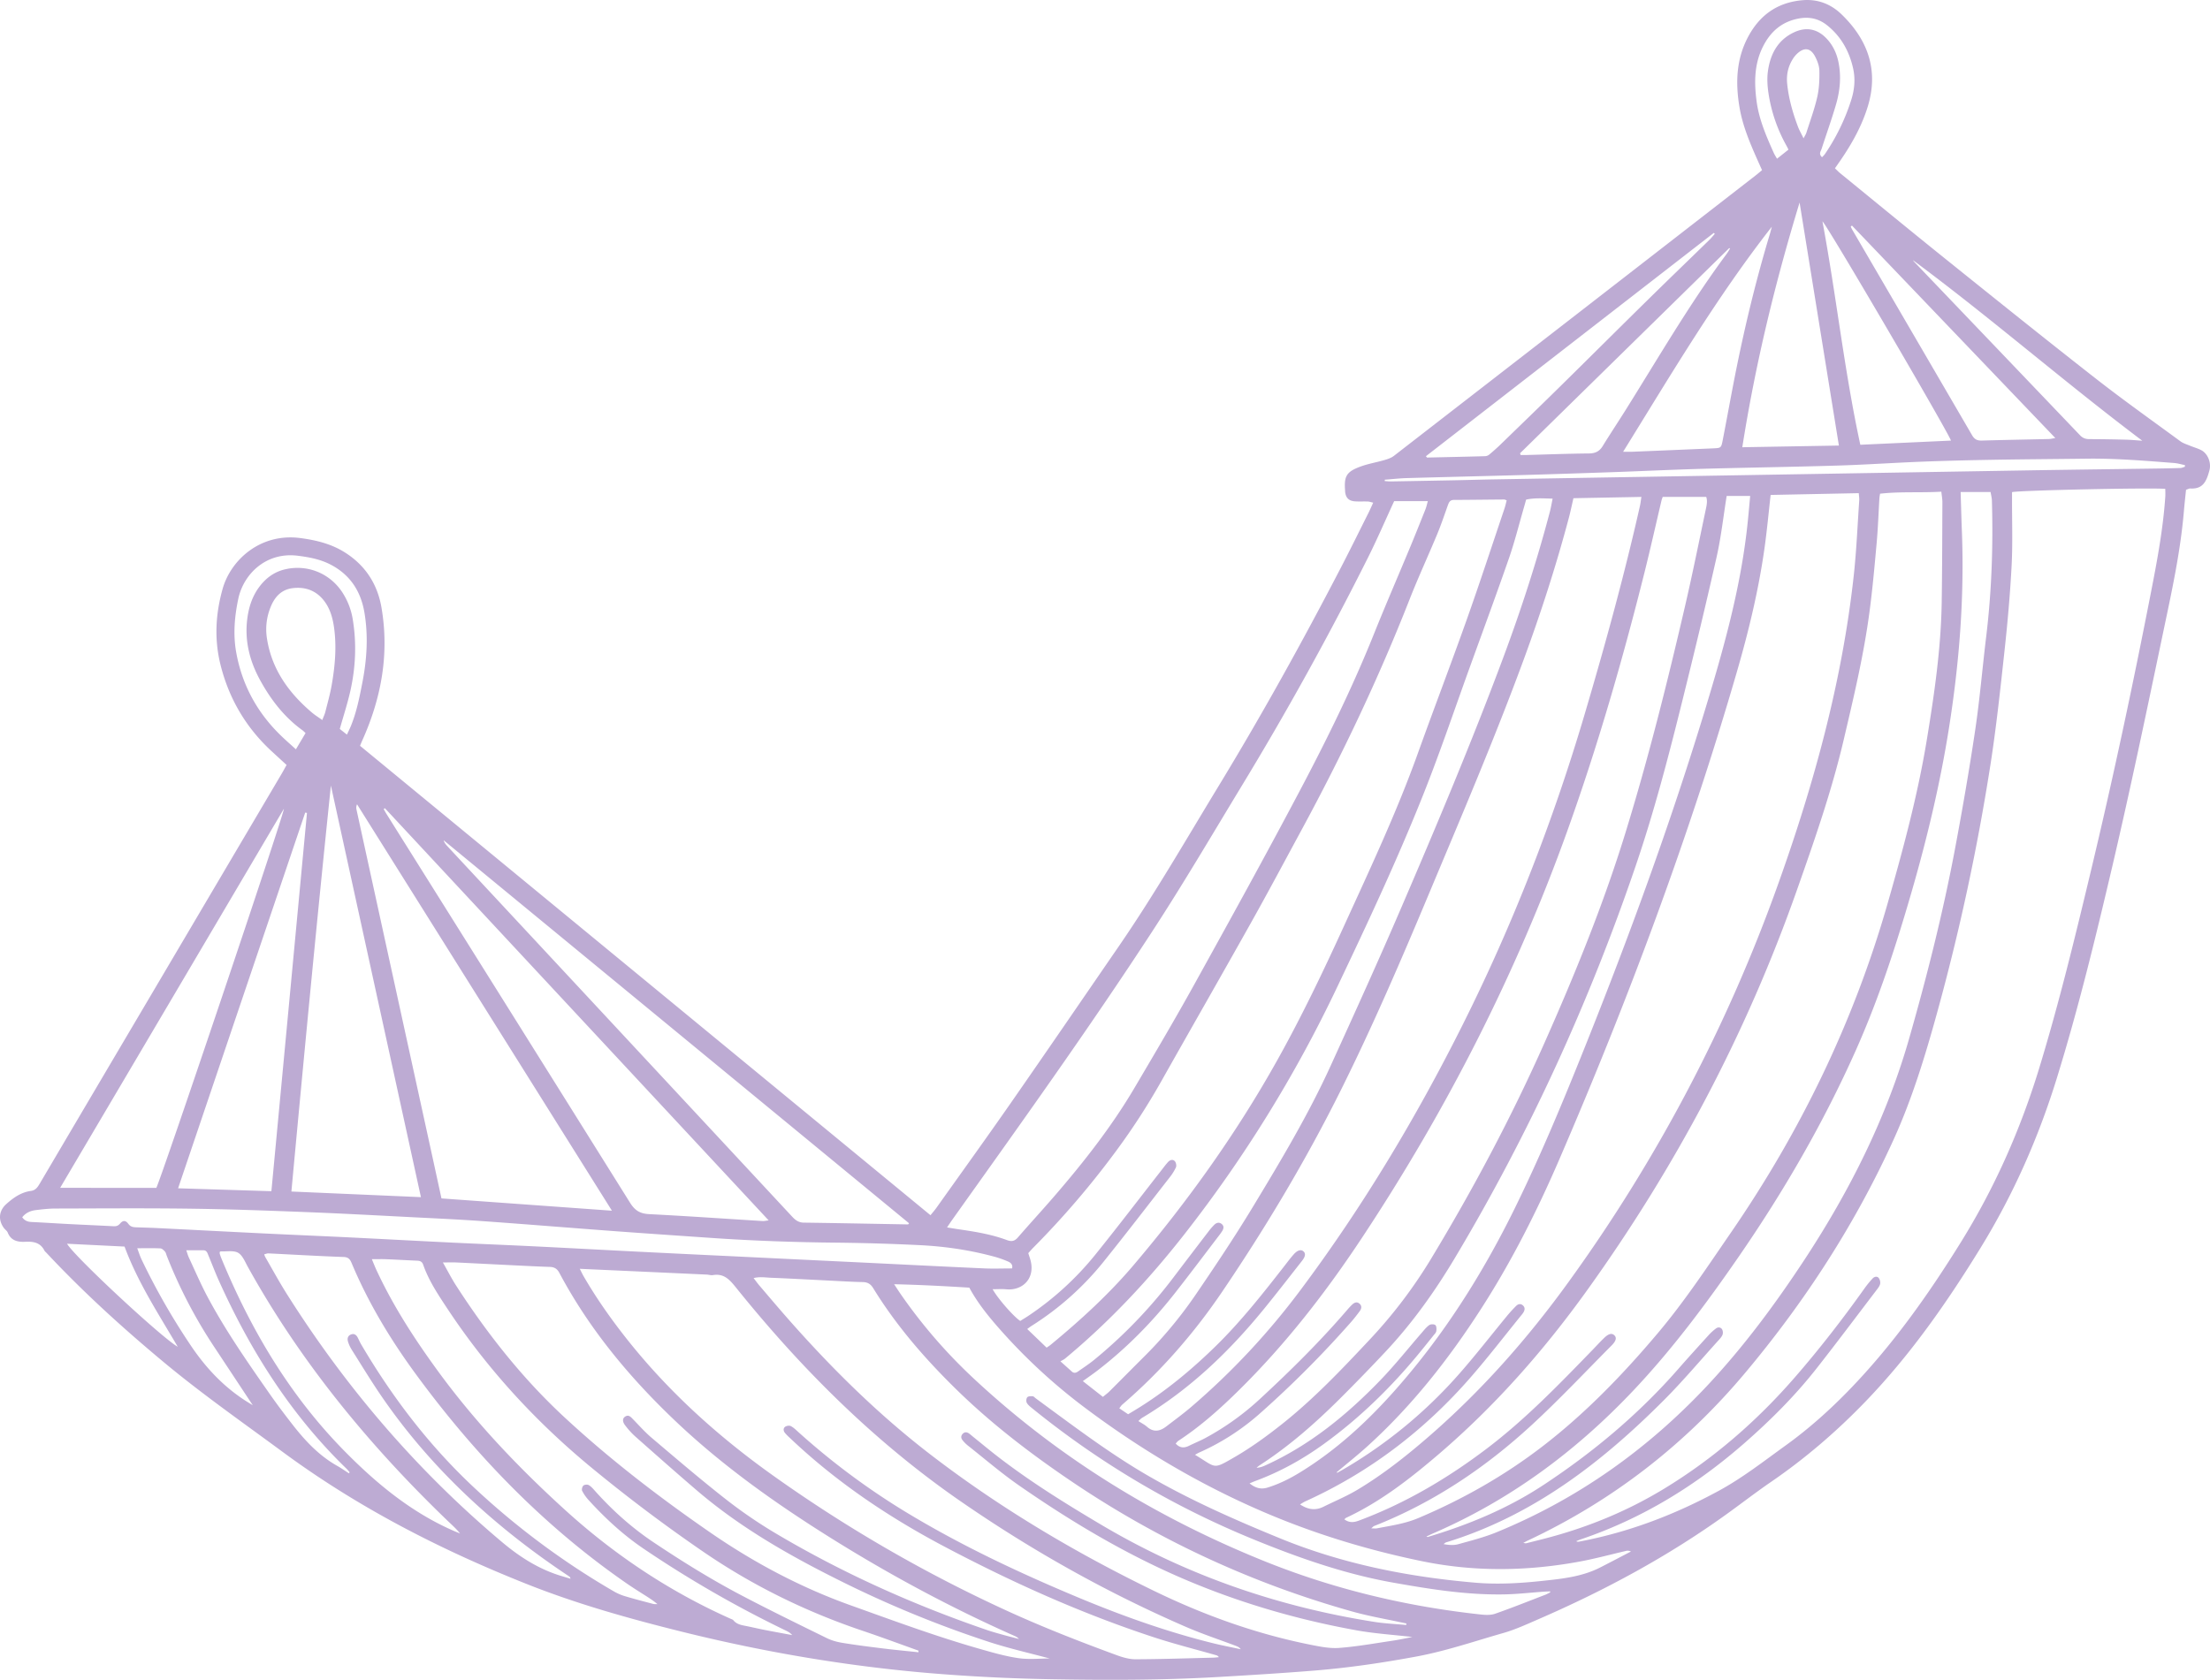 <?xml version="1.0" encoding="UTF-8"?>
<svg data-bbox="0.006 0.003 3563.757 2709.535" viewBox="0 0 3563.74 2709.57" xmlns="http://www.w3.org/2000/svg" data-type="color">
    <g>
        <path d="M462.13 1233.91c-8.37-7.69-16.49-15.11-24.56-22.58-41.13-38.11-68.33-84.51-81.93-138.79-10.3-41.14-8.07-82.13 3.36-122.7 13.22-46.88 61.16-90.58 125.63-81.9 25 3.36 49 9.11 70.8 22.68 33.36 20.81 53.13 51.13 59.69 89.16 12.88 74.6-.07 145.91-30.86 214.45-1.15 2.56-2.2 5.16-3.7 8.73l919.91 757.21c3.56-4.42 6.74-8 9.48-11.83 40.37-56.78 81.13-113.29 120.91-170.48 58.27-83.77 115.89-168 173.69-252.09 57.38-83.48 107.87-171.26 160.46-257.74 70.08-115.24 135.37-233.14 197.46-352.85 15.09-29.09 29.54-58.51 44.23-87.82 2.54-5.08 4.79-10.3 7.67-16.54-3.65-.81-6.22-1.78-8.82-1.87-7-.27-14 .24-20.89-.29-9.82-.74-14.58-5.85-15.58-15.66v-1.22c-1.92-23.43 2-30.72 24.23-39 12.57-4.7 26.06-6.89 39-10.67 5.33-1.56 11-3.38 15.32-6.7q291.62-225.87 583-452.1c3.51-2.72 6.87-5.62 10.78-8.82-2.45-5.46-4.61-10.26-6.75-15.07-12.51-28.1-24.61-56.31-29.72-87-6.48-38.91-5.12-76.89 13.76-112.59s47.78-56.18 88.52-59.54c24.61-2 45.58 6.53 62.64 23.08 42.45 41.2 59.89 90.21 42 148.58-9.7 31.61-25.74 60.18-44.41 87.33-2.55 3.71-5.14 7.38-8.5 12.19 2.9 2.73 5.6 5.61 8.64 8.09 56.52 46.1 112.83 92.47 169.7 138.15 80.19 64.43 160.39 128.88 241.41 192.26 44.84 35.08 91.32 68.08 137.24 101.77 4.48 3.28 10.17 5 15.4 7.14 6 2.5 12.42 4.23 18.2 7.19 10.38 5.31 16.71 20 13.29 32.62-4.54 16.79-9.89 30.51-30.78 29.24-1.88-.12-3.84 1.1-6.93 2.06-1.14 11.26-2.46 22.56-3.41 33.89-5.64 67.56-20.4 133.61-34.24 199.72-26 124.29-52 248.62-80.88 372.25-27 115.22-54.91 230.26-89.9 343.47-29.82 96.46-70.19 187.75-123.11 273.83-54.26 88.25-113.22 172.7-185.32 247.5-46.52 48.26-97 91.72-152.35 129.67-24.32 16.68-47.66 34.78-71.6 52-94.5 68.12-196.45 123-303.11 169.31-18.76 8.15-37.52 16.86-57.1 22.45-46.43 13.25-92.18 29-139.84 37.88-54 10-108.31 18.09-163 22.55-52.65 4.28-105.39 7.53-158.13 10.57-89.66 5.17-179.44 5.09-269.17 3.51q-81.06-1.41-162-7.25c-146.21-10.38-290.34-34.07-432.61-69.43-85.16-21.17-169.5-44.79-251.12-77.34C709 2499.14 576.76 2431.18 455.87 2342c-64.64-47.69-130.51-93.7-192.28-145.19-66.17-55.17-129.82-113-188.7-176-1.12-1.2-2.56-2.24-3.28-3.65-6.57-13-17.81-14.84-30.93-14.16-11.86.62-23-1.62-28.2-14.81-1.14-2.87-4.35-4.86-6.27-7.5-9.47-13-8.07-27.82 4-38.58 11.42-10.21 23.84-19 39.53-21.11 8.23-1.07 11.37-6.86 15-12.93q85.82-145.62 171.77-291.17 109-184.74 218.05-369.49c2.44-4.2 4.72-8.48 7.57-13.5zm1994.23 1254.86c3 .4 3.82.76 4.55.58q14.31-3.53 28.59-7.2c68.3-17.53 133-43.83 193.32-80.44 80.2-48.69 150.25-109.53 211.65-180.24 39.78-45.81 76.93-93.77 112.12-143.23a155.88 155.88 0 0 1 13.19-16.13c2.7-2.88 7.15-4 9.84-.61a12.63 12.63 0 0 1 2.16 9.7c-1 3.77-3.84 7.18-6.31 10.42-32 42-63.71 84.36-96.36 125.92-34.53 43.95-74 83.3-116 120.11-78.22 68.55-165.27 122-264.18 155.42-2.28.77-4.48 1.81-7.36 3 1.49.45 2.19.88 2.85.82a44.29 44.29 0 0 0 4.84-.77c78.33-15.07 151.82-43.13 221.83-81.16 38.75-21 73.2-48.1 108.76-73.72 36.05-26 69-55.36 100-87.12 70.77-72.61 128.92-154.6 182.25-240.55 54.83-88.37 96.25-182.24 126.54-281.62 31.8-104.31 57.48-210.19 82.8-316.12 35.72-149.38 67.72-299.62 97.1-450.4 10-51.09 19.53-102.18 23.09-154.21.29-4.25 0-8.54 0-12.67-22.87-2.17-238 2.42-247.13 5.3v10.71c-.11 36.06 1.19 72.2-.7 108.17-2.39 45.78-6.48 91.52-11.44 137.1-6.74 61.88-13.3 123.86-22.92 185.33a3571.27 3571.27 0 0 1-85.81 398.6c-19.2 69.52-40.18 138.53-70.08 204.37-61.93 136.33-142.66 260.81-238.64 375.46-97.2 116.12-214.12 207-351.34 271.39-1.81.82-3.57 1.84-7.21 3.79zm-288.52-38.06c8.15 6 15.6 5 23.71 1.95 74.73-27.89 142.57-68 205.92-116 62.3-47.25 116.36-103.33 170.58-159.24 6.27-6.47 12.32-13.17 18.83-19.4 7.11-6.8 12-7.91 16-4.48 4.4 3.75 3.51 9.1-4.07 16.72-42.77 43-84.35 87.27-128.89 128.34-75 69.12-158.77 125.29-254.18 162.93-1.18.46-2.07 1.65-4.62 3.76 4.54 0 7 .4 9.39-.06 22.47-4.33 45.15-7.48 66.57-16.53 71.3-30.17 138.18-68 199.59-115.13 69.9-53.7 130.7-116.75 187.33-184 42.85-50.89 79.36-106.38 117-161.06 112.35-163.31 197.84-339.35 252.58-530.2 25.08-87.47 48.76-175.22 63.53-265.08 12.09-73.57 22.86-147.37 24-222.13.79-53.66.86-107.33 1.1-161 0-5.17-1-10.34-1.69-17-33.46 2-66-.47-98.84 3.25-.42 2.92-.86 4.88-1 6.86-1.46 24.11-2.29 48.28-4.45 72.34-3.37 37.52-6.73 75.07-11.7 112.4-9.27 69.5-25.58 137.67-41.58 205.85-19.31 82.29-47.16 161.94-75.19 241.54-81.53 231.55-195.23 446.27-338.22 645.56-69.76 97.23-148.38 186.66-239.48 264.66-46.16 39.52-93.91 76.81-149.45 102.74-.7.26-1.21.99-2.77 2.41zm-12.12-76.18.39 1.26c3.47-2 7-3.86 10.39-5.87a756.34 756.34 0 0 0 188.55-156.15c25.88-29.59 50-60.72 75-91.06a212.49 212.49 0 0 1 14.87-16.3c3.16-3.11 7.33-4.09 11-.64s2.91 7.36.66 11.21a32 32 0 0 1-2.92 3.95c-26.85 33.08-52.85 66.91-80.75 99.08-74.83 86.33-163.67 154.38-268 201.7-2.83 1.28-5.4 3.1-8.53 4.92 12.54 8.34 24.71 10.24 37.65 3.83 18.32-9.07 37.35-16.94 54.83-27.4 40.89-24.47 78.22-53.94 114.2-85.12 85.62-74.19 160.15-158.49 226.35-250.15A2567 2567 0 0 0 2867.72 1425c57.5-161 102.57-324.88 121.39-495.2 4.5-40.67 6.17-81.66 9-122.51.24-3.48-.4-7-.72-11.82l-142.14 2.88c-3.39 29.76-5.95 57.88-9.89 85.81-9.56 67.86-25.63 134.33-44.71 200.07-77.86 268.29-175.51 529.39-286.12 785.74-36.08 83.62-77 164.8-126.41 241.48-52.11 80.94-111.23 156.19-182.74 221.09-16.03 14.57-33.07 28.03-49.66 41.99zm381.54-1570.92c-2.59 11.13-4.71 21.52-7.43 31.76-20.72 78-45.61 154.77-73.51 230.51-46.88 127.28-100.21 251.95-152.59 377-44.48 106.18-90 212-141.27 315-56.27 113.09-121 221.46-191.88 326.06-45.78 67.52-98.94 128.48-160.85 181.73-1.68 1.45-2.87 3.49-4.8 5.91l14.22 9.63c4.53-2.72 8.72-5.21 12.88-7.75 46.75-28.6 88.61-63.31 127.74-101.51 41.18-40.22 76.65-85.3 111.93-130.57 4.78-6.14 9.42-12.42 14.61-18.2 6.14-6.86 11.84-8.2 15.75-4.55 3.62 3.37 3 8.12-2.54 15.22-20.5 26.11-40.79 52.38-61.78 78.09-56.09 68.74-119.47 129.41-196.15 175.14-1.92 1.15-3.44 3-5.88 5.11 5.27 3.43 10.11 5.84 14 9.29 10.72 9.38 21 7.11 31-.61 13.66-10.46 27.57-20.65 40.62-31.83a1167.76 1167.76 0 0 0 175.9-188.33c100.36-134.27 186.25-277.67 261.22-427.38 80.69-161.11 145.86-328.55 196.95-501.48 32.85-111.2 63.67-222.88 89.15-336 .95-4.22 1.37-8.55 2.27-14.32zm-849.52 1370.17c2-1.43 4.47-2.91 6.64-4.7 47.82-39.46 93.61-81.3 133.7-128.54 87.43-103 165.8-212.56 231.78-330.76 39.4-70.56 74.21-143.37 107.7-216.81 41.82-91.67 84.74-182.89 118.83-277.91 25.87-72.1 53.26-143.65 78.9-215.83 21.11-59.43 40.68-119.41 60.86-179.18 1.41-4.17 2.28-8.54 3.45-13-1.91-.65-3-1.36-4.1-1.35-27.05.2-54.1.57-81.15.69-6.41 0-8 4.19-9.77 9.06-5.5 15.43-10.73 31-17 46.11-14.62 35.18-30.65 69.8-44.56 105.25-50.06 127.59-108.77 251.09-174 371.53-27.13 50.07-53.88 100.37-81.72 150.05-47.87 85.43-96.59 170.39-144.67 255.7a1084.53 1084.53 0 0 1-72.81 112.39 1403.09 1403.09 0 0 1-133.42 155.86c-2.85 2.86-5.47 5.94-8.24 9 1 3.21 1.91 5.9 2.77 8.6 10.11 31.5-11.77 52.35-38.32 49.72-7-.69-14.11-.1-21.94-.1 8.52 15.28 33.82 44.15 44.54 51.13 3.92-2.45 8.13-4.94 12.2-7.65a485.52 485.52 0 0 0 109.44-100c36-44.69 70.78-90.31 106.1-135.52 3.53-4.51 6.9-9.18 10.79-13.37 3.08-3.32 7.7-4.6 10.82-1 1.92 2.24 2.86 7.19 1.7 9.8a81.18 81.18 0 0 1-10.43 16.58c-35.5 45.59-70.69 91.44-106.9 136.45a470.52 470.52 0 0 1-115.26 102.56c-2.37 1.5-4.57 3.26-7.22 5.17zM1927 2346.59c35.11 21.07 28 24.49 63.83 3.77 26.83-15.52 52.2-34 76.53-53.32 51.17-40.6 96.07-87.95 140.66-135.49a778.66 778.66 0 0 0 98.88-129.86c68.35-113 130.3-229.32 183.91-350.11 48.89-110.18 94.32-221.66 129.87-336.88 37.46-121.36 68.17-244.58 96.83-368.28 11.92-51.45 22.3-103.26 33.21-154.94 1.4-6.61 2.91-13.46.64-20h-70.17c-.86 2.55-1.5 4-1.87 5.6-9.13 38.65-17.77 77.43-27.41 116-35.23 140.72-75.36 280-124.33 416.62-83.37 232.51-195.05 450.86-331.28 656.82-58.28 88.12-122.71 171.14-198 245.46-30.37 30-62.06 58.43-97.9 81.92-1.81 1.19-3.13 3.11-4.55 4.57 6.8 7.53 13.89 7.43 21.71 3.53 8.42-4.2 17.21-7.7 25.52-12.12a429.09 429.09 0 0 0 89.66-64.3c48.78-45.1 95.92-91.81 139.29-142.21a118.71 118.71 0 0 1 8.36-9c3.55-3.37 7.82-5.19 12-1.44s3 8.26.11 12.17c-4.4 5.91-8.91 11.76-13.77 17.29a1683.84 1683.84 0 0 1-145.63 146.29 378.92 378.92 0 0 1-99.75 64.47c-1.76.77-3.45 1.85-6.35 3.44zm-992.11-300c2.68 5.2 4.35 8.8 6.33 12.22 19.36 33.38 41.39 65 65.1 95.37 68.88 88.34 151.12 162.59 242.13 227.2a2304.57 2304.57 0 0 0 376.26 217.26c57.42 26.25 116.16 49.2 175.38 70.94 9.85 3.62 20.58 6.87 30.89 6.84 41.78-.13 83.56-1.58 125.34-2.59 3-.08 6.06-.51 9.09-.78a6.65 6.65 0 0 0-4.3-3.16c-33.45-9.57-67.26-18.06-100.3-28.9-116.7-38.26-228.33-88.49-336.82-145.76-91-48-175.85-105-250.64-176.18a74.56 74.56 0 0 1-7.71-7.89c-2.53-3.24-2.87-7.42.61-9.82 2.23-1.54 6.53-2.22 8.81-1.08 4.29 2.14 7.94 5.7 11.58 9a1155.15 1155.15 0 0 0 172.14 128.52c88.78 54 182.47 98.2 278.17 138.25 71.49 29.91 144.32 56.05 219.67 74.63 14.61 3.6 29.41 6.41 44.12 9.59-2.26-3.25-5.11-4.41-8-5.5-26.81-10.13-54.1-19.16-80.37-30.56-127.79-55.46-248.66-123.34-363.32-202.58-138.78-95.92-256.74-213.61-362.05-344.54-10.45-13-19.53-23.34-37.52-20.29-3.11.53-6.49-.7-9.76-.85q-93.3-4.29-186.59-8.5zM2248.16 808.36c-14.47 31.35-27.58 61.85-42.42 91.48q-94.45 188.56-204 368.84c-47.56 78.49-94.1 157.68-144.2 234.53-102.73 157.59-212.45 310.41-321.52 463.65-2.75 3.87-5.35 7.83-8.86 13 7.85 1.26 13.82 2.29 19.82 3.16 26 3.77 51.9 8 76.57 17.19 7.87 2.94 12.66 1.79 18-4.37 19.33-22.29 39.32-44 58.61-66.34 47.48-55 92.26-112 129.24-174.71 32.68-55.4 65.42-110.8 96.56-167.07 57.35-103.59 114.57-207.26 169.88-311.94 43.63-82.56 84.9-166.38 119.72-253.21 18.75-46.76 38.84-93 58.18-139.5 8.49-20.42 16.69-41 24.86-61.51 1.58-3.95 2.43-8.19 3.87-13.18zm52 1670.08c1.36.5 1.78.83 2.08.74 65.84-19.75 128.78-45.74 186.52-83.78 80.55-53.06 153.8-114.42 217.41-187.1 16.19-18.51 32.74-36.7 49.28-54.9a83.86 83.86 0 0 1 11.79-10.65c3.37-2.5 7.65-1.93 9.76 1.57a11.17 11.17 0 0 1 .58 8.9c-1.56 3.63-4.58 6.73-7.32 9.75-28.88 31.9-56.64 64.93-87 95.38-100.86 101.18-212.15 186.87-351.39 229.53-1.47.45-2.65 1.83-4 2.78 8.39 1.54 16.41 2.18 23.68.16 20.88-5.81 42.07-11.2 62.05-19.4 131-53.76 243.71-134 340.22-237.2 58.39-62.46 109.08-130.93 156-202.3 73.06-111.27 132.27-229 169-357.54 28.81-100.91 54.47-202.55 73.82-305.67 11.93-63.59 23-127.38 32.5-191.37 7.41-49.81 11.57-100.09 17.65-150.1 8.87-73 11.37-146.19 9.26-219.62-.14-4.74-1.41-9.45-2.13-14h-48.31c.71 22.45 1.25 43.31 2.06 64.16 4.12 106.44-4.29 212-20.95 317.13-14.21 89.56-35.23 177.53-60.42 264.58-25.08 86.64-52.95 172.29-89.74 254.8-52.22 117.13-116.2 227.52-189 333.06-52.46 76-107.36 149.81-171.06 217-92.24 97.28-197.81 175.4-321.13 228.84-3.58 1.52-7.04 3.29-11.19 5.25zm-32.57 142.71.28-2.52c-1.5-.29-3-.54-4.51-.87-27.59-6-55.57-10.72-82.72-18.34Q1944 2533 1739.05 2397c-70.37-46.9-137.7-97.71-198.17-157.06-50.15-49.23-95.94-102.15-132.86-162.23-4.11-6.68-9-9.56-16.86-9.71-17.6-.33-35.19-1.48-52.77-2.34-31.91-1.57-63.8-3.35-95.72-4.64-8.64-.35-17.47-2-27.45.56 3.55 4.58 6.14 8.21 9 11.59 15.44 18.07 30.76 36.24 46.47 54.08 70.54 80.16 146.26 154.91 231.14 220 111.94 85.87 232.55 157.42 359.38 219 80.77 39.19 164.49 69.29 252.57 86.84 15.14 3 30.94 6.2 46.1 5 28.94-2.25 57.65-7.45 86.41-11.71 10.37-1.53 20.62-3.87 31.25-5.9-30.65-3.56-60.83-5.44-90.38-10.79-101.12-18.32-199.16-47.48-293.14-89.25-88.64-39.39-171.48-89.26-251-144.52-28.54-19.83-55-42.67-82.32-64.24a55.35 55.35 0 0 1-8.62-8.69c-2.56-3.17-2.77-6.82.19-10.06s6.49-3.24 10-.94c2.37 1.58 4.47 3.57 6.7 5.37 14 11.3 27.88 22.87 42.18 33.84 52.09 40 107.78 74.52 164.2 108 137 81.31 284.68 132.45 441.78 157.07 16.67 2.57 33.64 3.29 50.48 4.88zm-575 54c-31.47-8.49-64.7-16-97-26.45a1768.26 1768.26 0 0 1-241.84-99.41c-81.64-40.65-160.53-85.67-230.13-145.3-33.6-28.78-66.71-58.13-99.83-87.47a129.18 129.18 0 0 1-15.62-17.31c-4.68-6-4.51-11.2-.27-14.09 5.56-3.77 8.94.13 12.51 3.77 10 10.24 19.55 21.1 30.45 30.34 38.76 32.84 77.37 65.93 117.3 97.3a763.08 763.08 0 0 0 79.85 55.11c108.73 64.86 223.66 116.5 343.38 157.56 8.51 2.92 17.22 5.3 25.89 7.73s17.26 4.55 25.89 6.81a19.39 19.39 0 0 0-7.27-5c-102.41-45.43-200.78-98.34-295.8-157.73-89.53-56-175.29-116.84-251.91-189.74-73.67-70.15-138.19-147.77-186.19-238.1-3.58-6.73-8.12-9.39-15.38-9.62-19.24-.63-38.47-1.63-57.69-2.56-31.09-1.51-62.17-3.15-93.27-4.61-6.25-.29-12.53 0-21.5 0 8.09 14.22 14.18 26.22 21.45 37.47 50 77.39 106.67 149.29 174.44 212.11 73.19 67.86 152.1 128.46 234.08 185.17 70.76 48.95 146.11 89.06 227.22 118.16 69.78 25 139.32 50.75 210.68 71 20 5.68 40.18 11.5 60.68 14.39 16.83 2.37 34.29.48 49.91.48zm-980.73-742.1 274.91 19.83-411-655.51a13 13 0 0 0-.87 8.68q61.35 280.82 122.77 561.6c4.63 21.14 9.2 42.29 14.22 65.41zm1066.64 320.11c4.49-3.72 7.84-6.09 10.71-9 18-17.92 35.77-36 53.79-53.93a689.38 689.38 0 0 0 84.31-100.78c31.85-46.69 63.35-93.73 92.61-142.07 45.17-74.65 90.06-149.62 126.27-229.21 38.34-84.26 76.66-168.56 113.22-253.6 57.28-133.22 113.56-266.89 164.26-402.8 28.94-77.56 54.5-156.24 75.58-236.33 1.72-6.56 2.81-13.29 4.44-21.11-15.37-.37-29.09-1.46-42.73 1.56-1.35 4.82-2.42 8.75-3.56 12.67-7.88 27.13-14.68 54.64-23.91 81.31-20 57.66-41.13 114.9-61.89 172.28-25 68.94-48.36 138.5-75.37 206.63-42.14 106.27-90.74 209.78-139.77 313a2121.37 2121.37 0 0 1-247 399.66c-57.4 73.26-120.42 140.61-192 200-1.86 1.54-4.19 2.51-7.45 4.43 7.52 6.74 13 11.56 18.34 16.44 3.42 3.1 6.81 2.2 10.05-.09 8.69-6.14 17.66-12 25.89-18.68A778.66 778.66 0 0 0 1892.64 2060q27.85-36.74 55.92-73.32a101.17 101.17 0 0 1 9.61-11.15c3.55-3.44 8-4.6 12.12-1 3.74 3.28 3 7.33.59 11.14a86.98 86.98 0 0 1-4.93 7c-23.88 31.27-47.46 62.77-71.76 93.71-36.36 46.27-77.38 88-124.06 124-7.4 5.7-15.11 11-24 17.4zm721.41 315.16-.36-1.4c-3.5.16-7 .24-10.49.49-20.83 1.48-41.63 3.9-62.47 4.33-60.53 1.25-120-8.32-179.37-18.82-78.25-13.85-152.65-39.91-226-69.95q-194.37-79.58-357.16-211.7c-3.15-2.54-6.6-5.29-8.41-8.73-1.19-2.28-.75-6.94.91-8.75s5.75-1.8 8.71-1.59c1.73.12 3.34 2.18 5 3.39q14.35 10.56 28.71 21.13c48.55 35.67 97.07 71.36 149.21 101.79 69.18 40.39 142.21 72.64 216.19 102.92 101.05 41.38 206.8 62.24 315.11 71.49 35.61 3 71.26.93 106.75-2.84 32.15-3.42 64.43-6.64 93.92-21.63 16.67-8.47 33.2-17.22 49.79-25.84a11.42 11.42 0 0 0-8.61-.79c-24.33 5.64-48.48 12.25-73 16.82-85 15.82-170.21 17.1-255.23-.39-89.35-18.38-176.32-45-259.92-81.29-101.87-44.18-196.88-100.88-285.56-167.66a915.63 915.63 0 0 1-139.26-129.65c-16.93-19.41-32.84-39.65-45.31-62.65-39.73-2.44-79.09-4.56-121.25-5.53 4.66 7 7.67 11.75 10.87 16.35A839.62 839.62 0 0 0 1569 2222.49c136.6 127.69 293.2 223.87 466.15 294.18 113.53 46.15 231.39 74.42 353 87.58 7.55.81 15.95 1.14 22.91-1.3 27.42-9.62 54.42-20.42 81.55-30.86a69.79 69.79 0 0 0 7.33-3.76zM678.77 1931q-72.84-333.1-145.18-663.88c-22.67 218.08-43.4 436-63.7 654.82zm-58.13-627.36-1.91 1.45c1.54 2.68 3 5.41 4.64 8q18.25 29.19 36.56 58.33 178.27 284.29 356.18 568.81c8 12.77 16.46 17.46 30.93 18.2 60.94 3.1 121.81 7.37 182.72 11.13 2.58.16 5.21-.55 9.74-1.07q-310.79-333.88-618.86-664.85zM2015 2392.74c9.3 7.31 18 10.14 29.08 6.71 18.59-5.75 35.69-14.29 52.16-24.39 58.2-35.68 107.79-81.3 152.92-132.13 78.36-88.28 140.88-187 192.87-292.65 42.35-86.08 79-174.65 114.59-263.66 70.77-176.89 136.12-355.73 191.71-538 29.65-97.21 57.38-194.91 68.86-296.36 2-17.34 3.39-34.75 5.07-52.26h-37.91c-5.42 33.62-9 66.31-16.16 98.18-17.36 77.09-35.92 153.93-54.93 230.64-22.26 89.85-45.55 179.48-75.4 267.15-75.26 221-171.81 432.24-291.55 632.78-32.25 54-68.5 105-111.57 151q-36.57 39-74.48 76.75c-39.89 39.64-82 76.68-129.43 107.3a52.41 52.41 0 0 0-4.53 3.68c5.63-.13 10.38-2.06 15-4.18 71.63-32.67 131.28-81.68 185.33-137.81 23.27-24.16 44.17-50.6 66.22-75.95 3.75-4.32 7.37-9 12-12.21 2.3-1.61 7.78-1.63 9.74.06s2 6.51 1.51 9.73c-.42 2.56-2.86 4.88-4.64 7.11q-11.1 13.93-22.37 27.76c-45.17 55.07-95.69 104.57-153.39 146.5-34.31 24.92-71.07 45.42-110.91 60.2-3.01 1.06-5.92 2.42-9.79 4.05zm-533.94 272.39v-2.64c-30.07-10.72-60-21.89-90.25-32.09-91.42-30.82-177.24-72.9-256.83-127.47q-92.34-63.3-178.79-134.46c-90.6-74.48-169.1-159.75-233.8-257.63-14.91-22.57-30-45.07-39-70.86-1.9-5.45-5.47-6.31-10.32-6.51-16.37-.68-32.73-1.67-49.1-2.32-7.29-.29-14.59-.05-23.35-.05 2.64 6.27 4.81 11.89 7.34 17.35 26.65 57.53 60.91 110.48 98.1 161.58 60.31 82.89 130.56 156.87 206.24 225.62 79.69 72.41 168.43 131.57 267 175.51 1.49.66 3.33 1.17 4.28 2.34 5.68 7 13.89 7.94 21.9 9.55 9.63 1.94 19.2 4.23 28.84 6.11 14.69 2.88 29.41 5.54 44.12 8.28-3-3.6-6.51-5.51-10.11-7.25a1816.4 1816.4 0 0 1-229.9-132.39c-32.76-22.21-61.6-48.88-88.17-78.06a67.91 67.91 0 0 1-10.52-15c-1.06-2.1.16-6.88 2-8.5s6.5-2 8.7-.72c3.78 2.14 6.83 5.76 9.81 9.1 28.26 31.63 59.56 59.69 94.9 83.32 45.69 30.54 92.35 59.54 141 85.13 45.66 24 92.09 46.64 138.43 69.38 7.93 3.89 16.93 6.22 25.69 7.64 21.43 3.48 43 6.22 64.52 8.86 19.05 2.35 38.21 4.14 57.27 6.18zM1464.43 1975l1.46-1.86-750.53-617.81c1.35 4.49 4.06 7.47 6.81 10.42q137 147.13 273.89 294.25 140.7 151.18 281.32 302.45c5.24 5.64 10.45 9.56 18.74 9.67 56.11.75 112.21 1.88 168.31 2.88zm-544.36 571.6c-.67-1.71-.74-2.61-1.22-3-2-1.48-4-2.81-6.05-4.17-115.8-77.64-217.1-170.4-296.54-285.7-17.19-24.95-32.88-50.93-49.07-76.55a55.56 55.56 0 0 1-6.07-13.36c-1.4-4.63-.31-9.25 4.78-11.26s8.66.51 11 5.07c1.86 3.64 3.47 7.43 5.54 10.95 49.73 84.55 108.72 162 180.24 229.22A1237 1237 0 0 0 990 2567a84.07 84.07 0 0 0 18 7.74c14.91 4.47 30 8.37 45 12.33 2.28.6 4.8.31 7.21.43-8.1-6.84-16.48-11.87-24.73-17.1s-16.59-10.57-24.68-16.15c-133.26-92.09-244.17-206.84-339.64-336.91-41.05-55.92-76.91-115.15-103.88-179.36-2.44-5.81-4.79-10.13-13-10.42-40.51-1.45-81-3.87-121.48-5.82-2.14-.11-4.34 1-6.74 1.52a31.9 31.9 0 0 0 1.63 4.27c11.5 19.85 22.45 40.05 34.69 59.44 95.36 151.16 210.24 285.27 347.27 400.5 29.76 25 61.16 44.75 98.34 55.45 3.79 1.13 7.58 2.32 12.08 3.68zm712-500.58c1.4-6.48-2.36-9.49-7.17-11.45a170.23 170.23 0 0 0-18.46-6.68c-40.42-11.27-81.76-17.41-123.56-19.46q-66.29-3.26-132.69-4c-68-.63-136-3-203.84-7.69-52.3-3.6-104.61-7.14-156.89-11-70.25-5.21-140.46-11-210.73-16-35.95-2.58-72-4.24-108-6.07-58.91-3-117.81-6.24-176.74-8.54-61.82-2.41-123.67-4.66-185.53-5.49-72.92-1-145.87-.42-218.8-.26-10.62 0-21.27 1.22-31.82 2.52-8.6 1-16.37 4.35-22 11.58 4 5.62 9 7.32 15 7.61 20.05.94 40.07 2.28 60.12 3.32 24.14 1.24 48.29 2.26 72.43 3.53 4.41.24 7.29-.9 10.39-4.5 4.55-5.28 8.86-5.2 13.15.62 3.55 4.82 7.72 5.43 12.7 5.6 11.47.4 22.94.68 34.4 1.25 57.28 2.85 114.55 5.87 171.83 8.66 44.19 2.16 88.41 4 132.6 6.11 56.46 2.76 112.91 5.84 169.38 8.59 44.6 2.17 89.22 3.91 133.82 6.09 55.65 2.73 111.27 5.78 166.91 8.58q75.49 3.79 151 7.34 102.51 5 205 9.9c67.11 3.26 134.21 6.67 201.32 9.71 15.16.71 30.29.11 46.23.11zm-1380-130c7-12.35 205.91-602.56 205.8-611.62C337.59 1508.38 217.75 1711.47 97 1916zM495 1311.27l-2.82-.6c-68.12 201.41-136.24 402.82-205 606.06l150.45 4.69c19.28-204.53 38.37-407.34 57.37-610.15zm2470.31-592.59c-21.25-131.41-42.24-261.31-63.38-392-39.54 129.74-71.24 260.37-92.38 394.71zm-347.93 10c6.13 0 10.48.16 14.82 0q65-2.67 130-5.45c13-.56 13.31-.59 15.77-13.2 5.86-30.13 11.33-60.32 17.14-90.46 15.74-81.61 34.87-162.41 58.87-242 1.19-3.95 2.17-8 3.24-11.95-89.47 114.38-162.76 238.73-239.84 363.08zm528.66-18c-3.41-11.79-199.08-346.62-207.25-353.64 22.46 120.46 35.19 241 61.08 360.38zm-159.71-346.9-1.95 1.89c.92 1.79 1.76 3.62 2.77 5.35q96.57 165.53 193 331.11c3.88 6.69 8.39 8.73 15.77 8.51 36-1.06 72-1.65 108.07-2.49 2.69-.06 5.37-.8 10.33-1.58zM354.42 2019.19a11.23 11.23 0 0 0-.1 3c.7 2.34 1.48 4.68 2.41 6.94 47.39 115 109.82 220.65 197.35 310 52.14 53.21 109.06 100.45 178.34 130.52 3.13 1.35 6.31 2.59 9.47 3.88-6.18-7.74-13.25-13.89-20-20.38-126.43-121.7-237-255.88-322.34-409.89-4.49-8.1-8.47-18.47-15.66-22.54s-18.31-1.79-27.7-2.26c-.35-.04-.74.28-1.77.73zM2451.18 731.11l.9 2.82c3.12 0 6.25.08 9.37 0 33.58-.89 67.15-2.2 100.73-2.49 10.16-.09 16.9-3.23 22.19-11.83 12-19.53 24.73-38.64 36.91-58.08 53.07-84.67 103.18-171.25 162.79-251.69 2.08-2.8 3.8-5.87 5.68-8.81l-1.2-.92zm314-353.9-1.56-1.55-464.3 360.25c1.48 1.61 1.73 2.12 2 2.12 31.11-.68 62.22-1.34 93.33-2.2a11.43 11.43 0 0 0 6.58-2.38c6.27-5.22 12.4-10.63 18.26-16.3 32.07-31.09 64.19-62.14 96-93.48 47.32-46.56 94.32-93.46 141.65-140 33-32.47 66.37-64.59 99.52-96.92 3.06-2.98 5.71-6.35 8.55-9.54zM519.7 1161.43c2.15-5.66 3.95-9.27 4.91-13.09 3.59-14.26 7.64-28.45 10.18-42.9 5.48-31.1 8.32-62.41 3.77-94-2.31-16-6.82-31.26-17.29-44C508.5 952 491.54 946.34 472 948.7c-18.84 2.3-29.5 14.77-35.93 31.3a94.43 94.43 0 0 0-5.85 48.19c7.31 50.5 34.9 89 72.76 121.16 4.62 3.96 9.86 7.17 16.72 12.08zM2233 773.77V776c3.4.2 6.8.61 10.2.56q51.49-.87 103-1.88c20.89-.41 41.77-1.07 62.66-1.43q145.6-2.52 291.23-4.94l292.45-4.93q145.62-2.46 291.23-4.89c65.13-1 130.27-1.82 195.4-2.75 12.29-.17 24.58-.41 36.86-.86 2.43-.09 4.82-1.29 7.22-2l.06-2.65c-5.79-1.16-11.54-2.94-17.39-3.39-47-3.64-93.88-7.59-141.05-7-50 .68-99.95.93-149.92 1.78-38.08.65-76.18 1.56-114.24 3-46.24 1.79-92.42 5-138.67 6.37-72 2.21-144.13 3.19-216.18 5.19-47.89 1.34-95.76 3.65-143.64 5.34q-70 2.46-140 4.53c-65.1 1.83-130.22 3.33-195.32 5.16-11.29.43-22.58 1.72-33.9 2.56zM492.74 1182.44c-2.39-2.18-3.49-3.4-4.78-4.33-29.58-21.3-51.23-49.47-68.51-81-16.49-30.09-24.93-62.3-20.95-97 2.23-19.43 7.8-37.69 19.68-53.57 10.4-13.89 23.64-23.83 40.69-28 36.47-8.92 73.6 6.17 93.78 37.91a112.22 112.22 0 0 1 16.13 42.21c6.43 38.89 4.78 77.67-3.85 116-4.57 20.29-11.11 40.13-17 61.18l11.52 9.1c2.44-5.26 4.43-9.17 6.1-13.21 9.46-22.87 14.17-47 18.87-71.15 7.26-37.3 9.59-74.79 3.25-112.46-5.8-34.39-23-61-54.46-77.35-16.61-8.67-34.67-12.06-53.07-14.35-52.14-6.49-87.7 30.67-95.87 69.35-6.08 28.77-8.56 57.68-3.34 86.67 9.53 52.88 34.28 97.81 73 135 7.27 7 14.87 13.6 23.23 21.22 5.66-9.53 10.41-17.52 15.58-26.22zm2591.92-762.83a33.57 33.57 0 0 0 2.18 2.82q133.71 139.82 267.35 279.7c4.38 4.59 9 6.18 15.13 6.19 19.65 0 39.3.39 58.94.89 8.77.23 17.53 1.1 26.29 1.67-125.74-94.65-243.81-197.83-369.89-291.27zm-146.56-166a46.7 46.7 0 0 0 4.5-4.84 334.6 334.6 0 0 0 42.78-88.1c5.19-16.6 6.72-33.65 2.74-50.94-6.36-27.65-19.53-51.15-41.89-69-13.18-10.5-28-14-44.95-11-27.88 5-46.28 21.15-58.54 45.68-14 28-14.12 57.63-10.17 87.71 3.9 29.64 15.7 56.68 27.77 83.62 1.27 2.84 3 5.45 5.2 9.27l18.46-14.69c-1.51-3-2.37-4.82-3.36-6.59a248.12 248.12 0 0 1-28.88-84.38c-1.74-11.63-2.51-23.87-.91-35.45 3.84-27.68 15.94-50.78 42.82-63.08 19.21-8.79 36.94-5.15 51.54 10.11 10.18 10.63 16.32 23.49 19.31 37.81 4.88 23.4 2.64 46.62-4 69.23-7 23.94-15.44 47.46-23.12 71.21-1.27 3.9-5.18 7.94.7 13.41zM562.58 2376.43c.43-.53.86-1 1.28-1.58-1.72-2-3.31-4.07-5.18-5.89-89.58-86.75-154.74-190.09-205.68-303.06-6.05-13.43-11.25-27.23-16.92-40.83-1.55-3.71-2.6-8.22-7.83-8.32-8.87-.15-17.74 0-27.85 0 1.52 4.34 2.53 8.23 4.2 11.81 9.87 21.14 19.05 42.64 30 63.2 29.55 55.37 65.45 106.76 101.33 158.12 11.26 16.1 23.16 31.77 35.22 47.29 20.39 26.24 42.8 50.39 72.17 67.06 6.68 3.7 12.87 8.1 19.26 12.2zm-341.29-363c2.54 6.62 4.44 12.82 7.22 18.6a1091.86 1091.86 0 0 0 79.95 139.46c24.18 35.75 53.19 66.39 89.86 89.46 2.5 1.57 5 3.1 9.3 5.73L346 2173.45a781.38 781.38 0 0 1-77.1-147.87c-.89-2.29-1.33-5-2.86-6.74-2-2.21-4.76-5-7.32-5.16-11.79-.55-23.59-.24-37.43-.24zm-113.19-7.26c12.12 21 153.64 152.36 178.51 166.2-30.91-52.88-64.42-103.77-85.77-161.62zM2908.33 223.12c2.15-4.21 3.75-6.52 4.56-9.08 6.05-19.12 13.08-38 17.51-57.53 3.13-13.78 3.7-28.4 3.43-42.6-.16-7.79-3.34-16.07-7.09-23.11-7.26-13.67-17.39-14.8-28.85-4.15a44.06 44.06 0 0 0-7.56 9.6c-7.24 12-9.81 25-8.41 38.91 2.41 23.83 8.92 46.63 17.28 68.93 2.25 6.01 5.55 11.63 9.13 19.03z" fill="#bdabd3" data-color="1"/>
    </g>
</svg>
